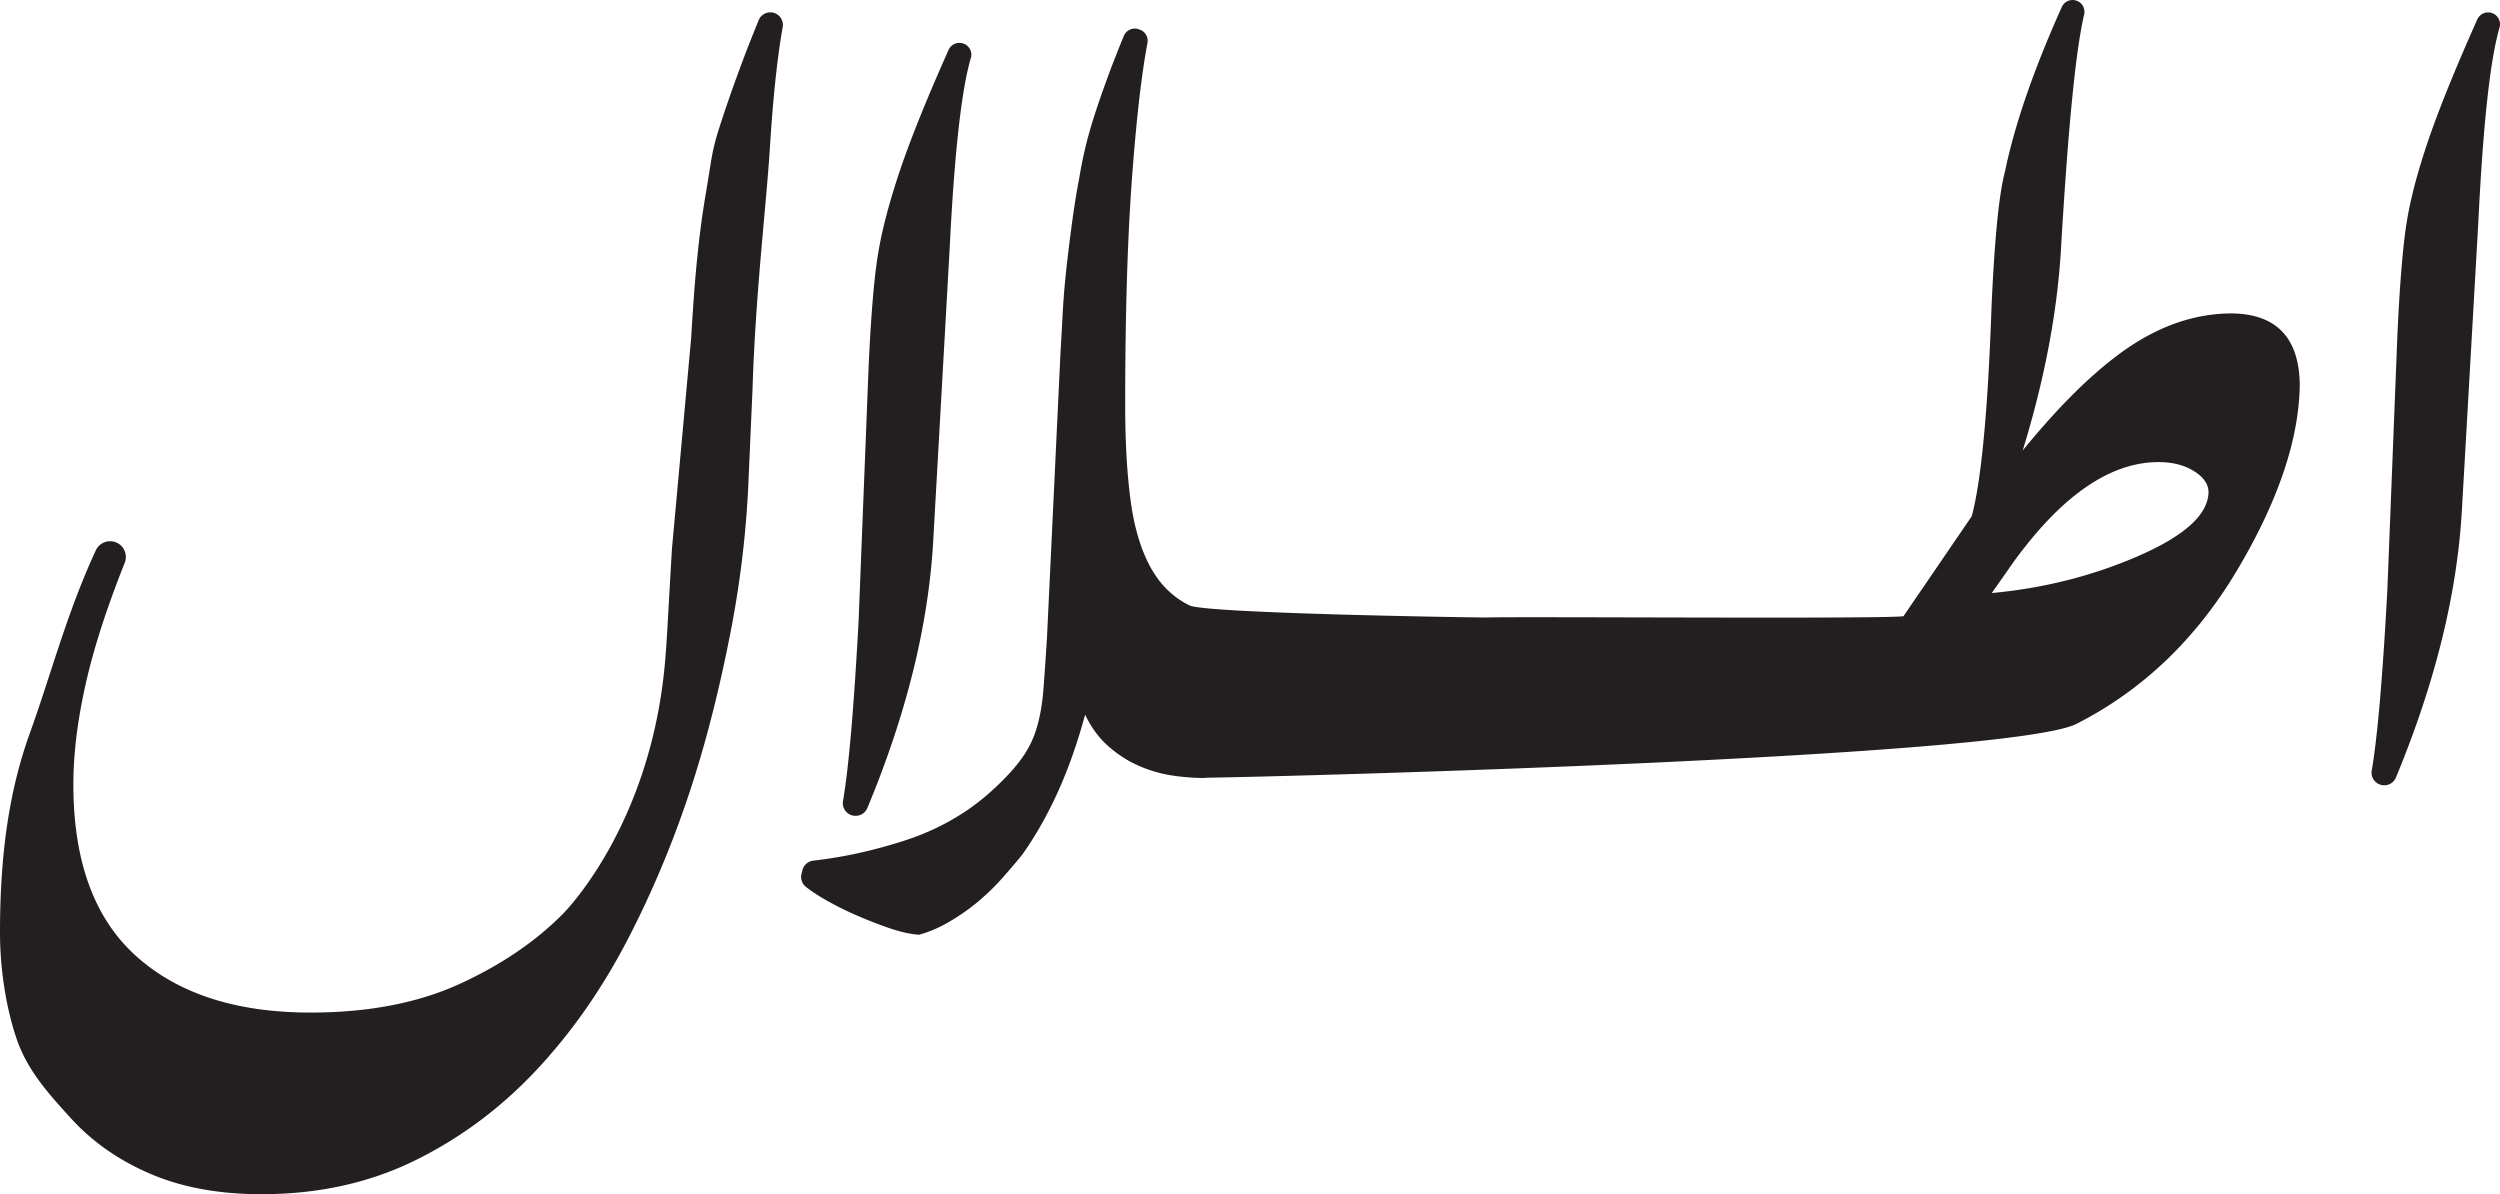 <svg id="prefix__Layer_2" data-name="Layer 2" xmlns="http://www.w3.org/2000/svg" viewBox="0 0 643 307.18"><defs><style>.prefix__cls-1{fill:#231f20;stroke-width:0}</style></defs><g id="prefix__Layer_1-2" data-name="Layer 1"><path class="prefix__cls-1" d="M170.87 172.16c.45-4.49.72-9.42 1.02-14.76.3-5.34.61-10.82.95-16.42l4.92-53.99c.17-2.88.4-6.43.7-10.63.3-4.2.68-8.44 1.15-12.73.47-4.28 1.02-8.35 1.65-12.22.64-3.86 1.17-7.1 1.59-9.74.42-2.63 1-5.11 1.72-7.44s1.57-4.92 2.55-7.76c.97-2.84 2.18-6.21 3.63-10.12 1.18-3.18 2.64-6.9 4.38-11.16a3.245 3.245 0 014.19-1.79c1.44.57 2.27 2.08 1.99 3.61-1.37 7.57-2.48 17.99-3.31 31.23-.93 14.85-3.68 37.15-4.45 61.84l-.98 22.31c-.51 13.57-2.1 27.15-4.77 40.72-2.67 13.57-5.75 25.88-9.23 36.9-4.58 14.51-10.22 28.25-16.92 41.23-6.7 12.98-14.63 24.35-23.8 34.1-9.16 9.75-19.6 17.5-31.3 23.22s-24.81 8.59-39.32 8.59c-10.86 0-20.36-1.74-28.51-5.22-8.14-3.48-14.97-8.25-20.49-14.32-5.52-6.07-11.11-12.15-13.91-20.29C1.52 259.18 0 249.08 0 239.91c0-18.32 1.88-35.34 7.73-51.5 5.34-14.76 9.48-30.84 16.92-46.87.89-1.92 3.13-2.82 5.11-2.07 2.12.8 3.16 3.19 2.32 5.29-4.54 11.4-7.82 21.5-9.84 30.28-2.25 9.76-3.37 18.67-3.37 26.72 0 19.77 5.39 34.49 16.16 44.16 10.77 9.67 25.71 14.51 44.79 14.51 14.84 0 27.61-2.44 38.3-7.32 10.69-4.88 19.58-10.9 26.66-18.07 0 0 21.92-21.6 26.09-62.93zM219.26 209.74a3.255 3.255 0 01-2.44-3.71c1.47-8.54 2.8-23.97 4.01-46.28l2.55-64.77c.59-13.32 1.4-23.14 2.42-29.46s2.97-13.72 5.85-22.21c2.7-7.93 6.8-18.09 12.32-30.47a3.051 3.051 0 013.85-1.62h.02c1.49.56 2.32 2.16 1.87 3.68-2.43 8.24-4.24 24.54-5.45 48.9l-4.2 74.7c-1.15 21.8-6.81 44.91-16.98 69.33a3.272 3.272 0 01-3.79 1.91z"/><path class="prefix__cls-1" d="M309.63 200.04c20.95-.24 207.55-5.25 224.48-13.88 17.05-8.69 30.84-21.91 41.36-39.64s15.86-33.6 16.03-47.59c-.17-12.05-5.98-18.15-17.43-18.32-10.52 0-20.74 3.9-30.67 11.71-7.21 5.6-14.93 13.45-23.16 23.54 5.51-17.9 8.78-34.91 9.8-51.03 1.83-31.56 3.83-51.91 6-61.08.36-1.54-.5-3.09-2-3.59a3.05 3.05 0 00-3.74 1.63c-7.26 16.18-12.14 30.31-14.64 42.42-1.53 5.77-2.67 17.35-3.44 34.74-.93 26.72-2.63 44.67-5.09 53.83l-17.56 25.71c-5.61.75-97.69.05-107.56.33-6.57-.05-71.93-1.08-76.07-3.11-4.24-2.08-7.59-5.36-10.05-9.86-2.46-4.5-4.16-10.18-5.09-17.05-.93-6.87-1.4-15.1-1.4-24.69 0-23.67.61-43.56 1.85-59.68 1.1-14.47 2.4-25.59 3.88-33.36.28-1.46-.53-2.91-1.93-3.43l-.28-.1c-1.54-.57-3.26.19-3.88 1.71-1.78 4.35-3.25 8.12-4.41 11.33-1.4 3.86-2.55 7.21-3.44 10.05-.89 2.84-1.61 5.45-2.16 7.83s-1.04 4.84-1.46 7.38c-.59 3.05-1.17 6.58-1.72 10.56-.55 3.99-1.06 8.08-1.53 12.28-.47 4.2-.81 8.29-1.02 12.28-.21 3.99-.4 7.42-.57 10.31l-3.44 72.54c-.34 5.52-.66 10.12-.95 13.81-.3 3.69-.89 6.98-1.78 9.86-.89 2.89-2.27 5.58-4.14 8.08-1.87 2.5-4.45 5.24-7.76 8.21-6.28 5.6-13.72 9.78-22.33 12.53-7.83 2.51-15.53 4.19-23.12 5.05a3.287 3.287 0 00-2.83 2.45l-.24.95c-.31 1.25.13 2.55 1.14 3.35 1.17.93 2.6 1.9 4.3 2.9 2.59 1.53 5.33 2.93 8.21 4.2 2.88 1.27 5.79 2.42 8.72 3.44 2.93 1.02 5.54 1.61 7.83 1.78 2.55-.68 5.13-1.78 7.76-3.31s5.09-3.24 7.38-5.15c2.29-1.91 4.41-3.97 6.36-6.17 1.95-2.21 3.65-4.2 5.09-5.98 3.48-4.92 6.55-10.35 9.23-16.29 2.66-5.91 4.97-12.46 6.91-19.64 0-.03.05-.03.06 0 1.52 3.19 3.46 5.84 5.82 7.94 2.37 2.12 4.94 3.8 7.7 5.03a34.28 34.28 0 008.46 2.55c2.72.44 6.58.78 9.28.68m239.71-57.13c-11.81 5.15-24.42 8.34-37.82 9.58l5.6-7.98c12.43-17.13 24.87-25.7 37.3-25.7 3.59 0 6.63.78 9.12 2.33s3.73 3.37 3.73 5.44c-.14 5.73-6.11 11.17-17.93 16.32zM612.45 201.89c-1.66-.41-2.73-2.02-2.44-3.7 1.47-8.54 2.8-23.97 4.01-46.28l2.55-64.77c.59-13.32 1.38-23.14 2.35-29.46.97-6.32 2.93-13.72 5.85-22.21 2.74-7.93 6.86-18.08 12.38-30.46a3.062 3.062 0 013.86-1.63c1.5.56 2.32 2.17 1.87 3.71-2.42 8.32-4.24 24.99-5.45 50.01l-4.2 73.55c-1.15 21.64-6.81 44.75-16.99 69.32a3.256 3.256 0 01-3.79 1.91z"/></g></svg>